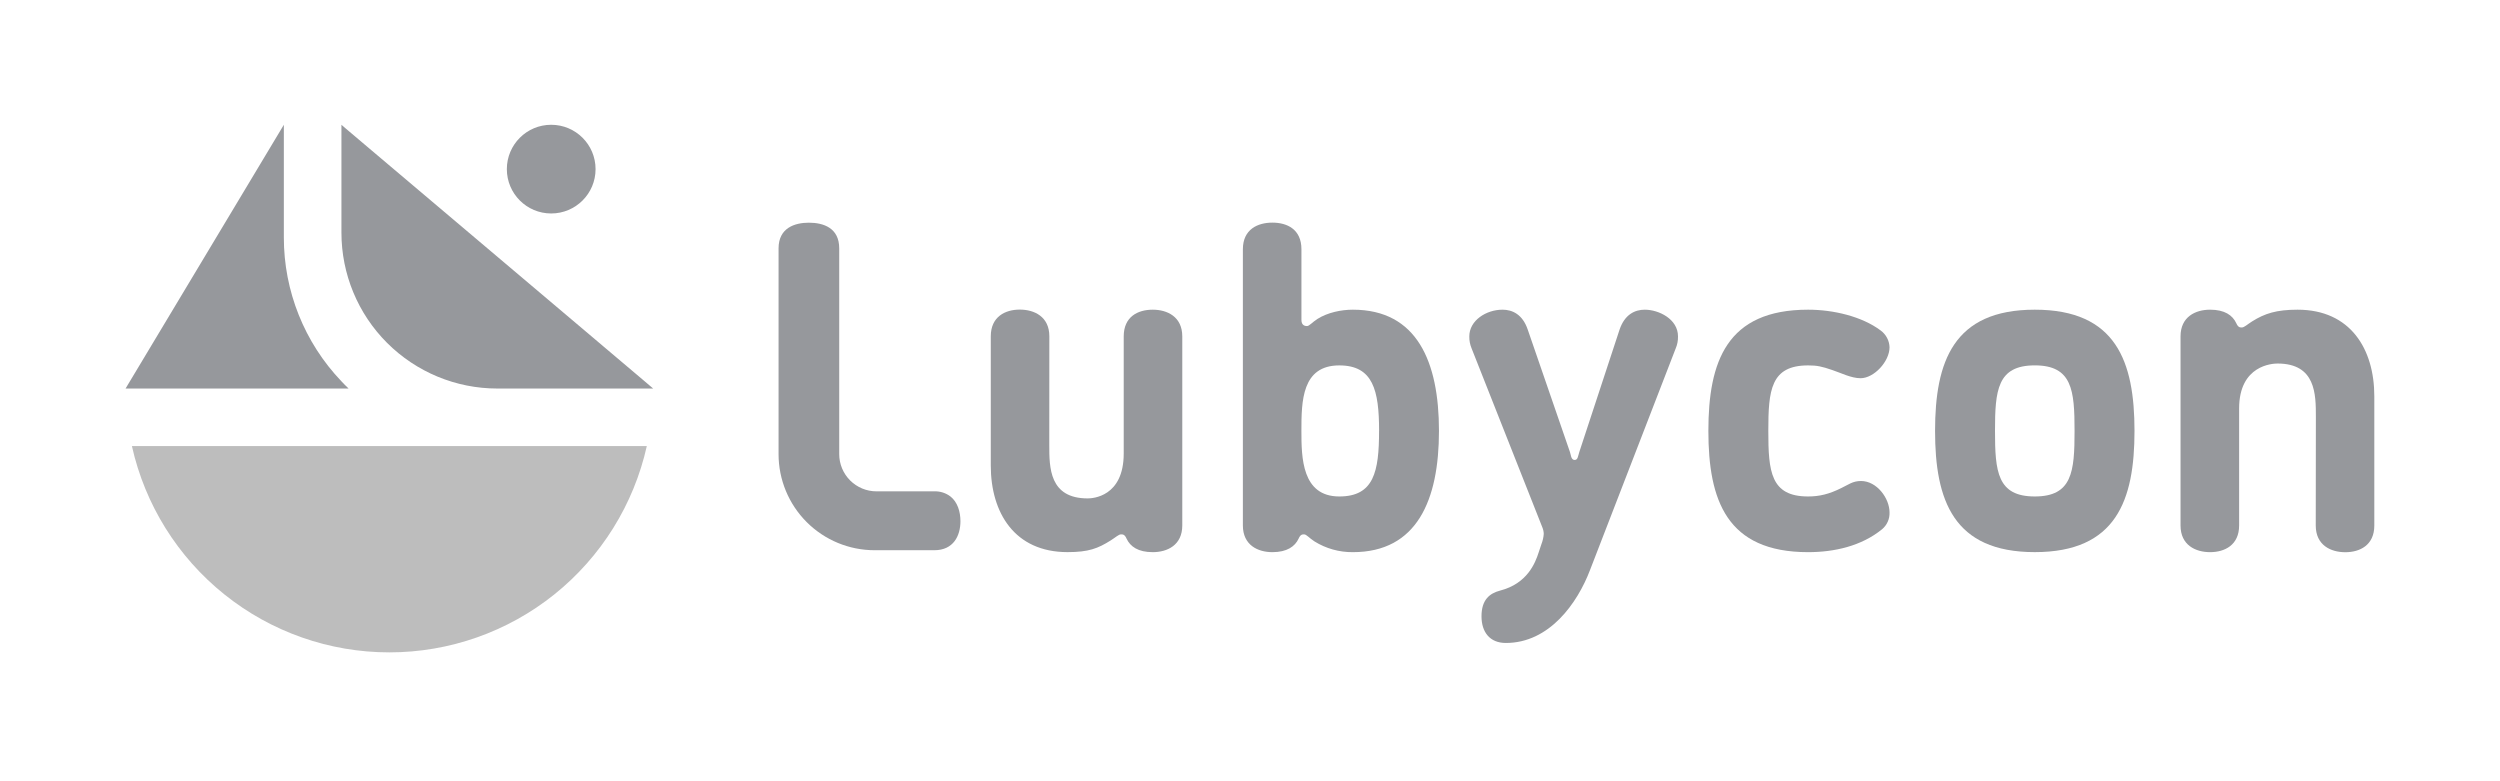 <svg width="80" height="25" viewBox="0 0 80 25" fill="none" xmlns="http://www.w3.org/2000/svg">
<path d="M17.638 6.831C18.422 6.831 19.058 6.196 19.058 5.412C19.058 4.628 18.422 3.993 17.638 3.993C16.854 3.993 16.219 4.628 16.219 5.412C16.219 6.196 16.854 6.831 17.638 6.831Z" fill="#96989C"/>
<path d="M20.698 14.274C20.279 16.147 19.235 17.822 17.738 19.022C16.24 20.222 14.378 20.876 12.459 20.876C10.54 20.876 8.678 20.222 7.181 19.022C5.683 17.822 4.639 16.147 4.221 14.274H20.698Z" fill="#BDBDBD"/>
<path d="M11.154 12.433H4.018L8.489 4.983L9.083 3.993V7.597C9.081 9.312 9.741 10.961 10.925 12.201C10.999 12.281 11.076 12.358 11.154 12.433Z" fill="#96989C"/>
<path d="M20.901 12.433H15.913C14.59 12.433 13.322 11.907 12.386 10.972C11.451 10.037 10.926 8.768 10.926 7.445V3.993L11.062 4.111L11.753 4.696L19.059 10.873L19.315 11.09L20.609 12.184L20.901 12.433Z" fill="#96989C"/>
<path d="M30.734 16.679C30.734 17.143 30.512 17.607 29.899 17.607H27.987C27.172 17.607 26.39 17.283 25.814 16.707C25.238 16.131 24.914 15.349 24.914 14.534V7.947C24.914 7.291 25.435 7.126 25.884 7.126C26.348 7.126 26.855 7.291 26.855 7.947V14.532C26.855 14.848 26.981 15.15 27.204 15.374C27.428 15.597 27.73 15.723 28.046 15.723H29.9C30.085 15.717 30.267 15.775 30.414 15.887C30.641 16.066 30.734 16.373 30.734 16.679Z" fill="#96989C"/>
<path d="M33.577 14.241C33.577 14.96 33.577 15.949 34.806 15.949C34.955 15.949 35.959 15.904 35.959 14.511V10.764C35.959 10.135 36.408 9.91 36.888 9.91C37.352 9.91 37.833 10.135 37.833 10.764V16.815C37.833 17.445 37.354 17.669 36.888 17.669C36.421 17.669 36.169 17.492 36.049 17.235C35.99 17.1 35.931 17.1 35.872 17.1C35.797 17.1 35.707 17.19 35.542 17.294C35.135 17.55 34.836 17.668 34.161 17.668C32.468 17.668 31.705 16.41 31.705 14.898V10.761C31.705 10.132 32.169 9.907 32.633 9.907C33.097 9.907 33.579 10.132 33.579 10.761L33.577 14.241Z" fill="#96989C"/>
<path d="M42.063 17.325C41.898 17.22 41.808 17.1 41.733 17.1C41.674 17.1 41.615 17.1 41.556 17.235C41.438 17.489 41.181 17.669 40.717 17.669C40.252 17.669 39.772 17.445 39.772 16.815V7.977C39.772 7.333 40.251 7.124 40.717 7.124C41.183 7.124 41.646 7.333 41.646 7.977V10.239C41.646 10.416 41.764 10.434 41.823 10.434C41.898 10.434 41.988 10.316 42.153 10.209C42.482 10 42.917 9.91 43.291 9.91C45.343 9.91 46.047 11.572 46.047 13.789C46.047 16.006 45.343 17.669 43.291 17.669C42.857 17.673 42.431 17.554 42.063 17.325ZM44.131 13.79C44.131 12.487 43.936 11.693 42.858 11.693C41.66 11.693 41.645 12.831 41.645 13.79C41.645 14.644 41.66 15.887 42.858 15.887C43.964 15.887 44.13 15.093 44.13 13.79H44.131Z" fill="#96989C"/>
<path d="M51.824 10.554C51.989 10.06 52.318 9.91 52.633 9.91C53.082 9.91 53.696 10.21 53.696 10.764C53.699 10.898 53.674 11.03 53.621 11.153L50.882 18.238C50.478 19.302 49.579 20.575 48.187 20.575C47.677 20.575 47.408 20.231 47.408 19.721C47.408 19.197 47.662 18.987 48.006 18.898C48.876 18.673 49.129 18.011 49.235 17.684L49.325 17.414C49.366 17.309 49.392 17.198 49.4 17.085C49.398 17.013 49.383 16.942 49.355 16.875L47.093 11.153C47.041 11.03 47.015 10.898 47.018 10.764C47.018 10.255 47.557 9.91 48.081 9.91C48.396 9.91 48.725 10.06 48.89 10.554L50.238 14.464C50.268 14.538 50.268 14.719 50.388 14.719C50.493 14.719 50.493 14.6 50.538 14.464L51.824 10.554Z" fill="#96989C"/>
<path d="M60.465 11.114C60.465 11.564 59.971 12.103 59.537 12.103C59.237 12.103 58.908 11.932 58.638 11.843C58.293 11.724 58.144 11.693 57.859 11.693C56.661 11.693 56.586 12.487 56.586 13.79C56.586 15.093 56.661 15.887 57.859 15.887C58.219 15.887 58.533 15.812 58.923 15.617C59.147 15.512 59.282 15.392 59.552 15.392C60.061 15.392 60.465 15.947 60.465 16.397C60.469 16.499 60.45 16.601 60.408 16.694C60.367 16.788 60.304 16.87 60.226 16.936C59.564 17.475 58.698 17.669 57.859 17.669C55.253 17.669 54.668 16.006 54.668 13.789C54.668 11.572 55.252 9.91 57.859 9.91C58.668 9.91 59.581 10.125 60.181 10.575C60.266 10.637 60.336 10.718 60.385 10.811C60.435 10.905 60.462 11.008 60.465 11.114Z" fill="#96989C"/>
<path d="M65.113 9.91C67.719 9.91 68.304 11.572 68.304 13.79C68.304 16.007 67.721 17.668 65.113 17.668C62.505 17.668 61.922 16.006 61.922 13.789C61.922 11.572 62.507 9.91 65.113 9.91ZM65.113 15.887C66.311 15.887 66.386 15.093 66.386 13.79C66.386 12.487 66.311 11.692 65.113 11.692C63.914 11.692 63.84 12.487 63.84 13.79C63.84 15.093 63.914 15.887 65.113 15.887Z" fill="#96989C"/>
<path d="M74.108 13.34C74.108 12.621 74.108 11.633 72.88 11.633C72.73 11.633 71.652 11.678 71.652 13.07V16.815C71.652 17.445 71.187 17.669 70.723 17.669C70.258 17.669 69.777 17.445 69.777 16.815V10.764C69.777 10.135 70.257 9.91 70.723 9.91C71.189 9.91 71.442 10.087 71.562 10.345C71.621 10.479 71.68 10.479 71.739 10.479C71.814 10.479 71.904 10.389 72.069 10.284C72.473 10.03 72.848 9.91 73.521 9.91C75.214 9.91 75.978 11.168 75.978 12.681V16.817C75.978 17.447 75.514 17.671 75.05 17.671C74.585 17.671 74.104 17.447 74.104 16.817L74.108 13.34Z" fill="#96989C"/>
</svg>
